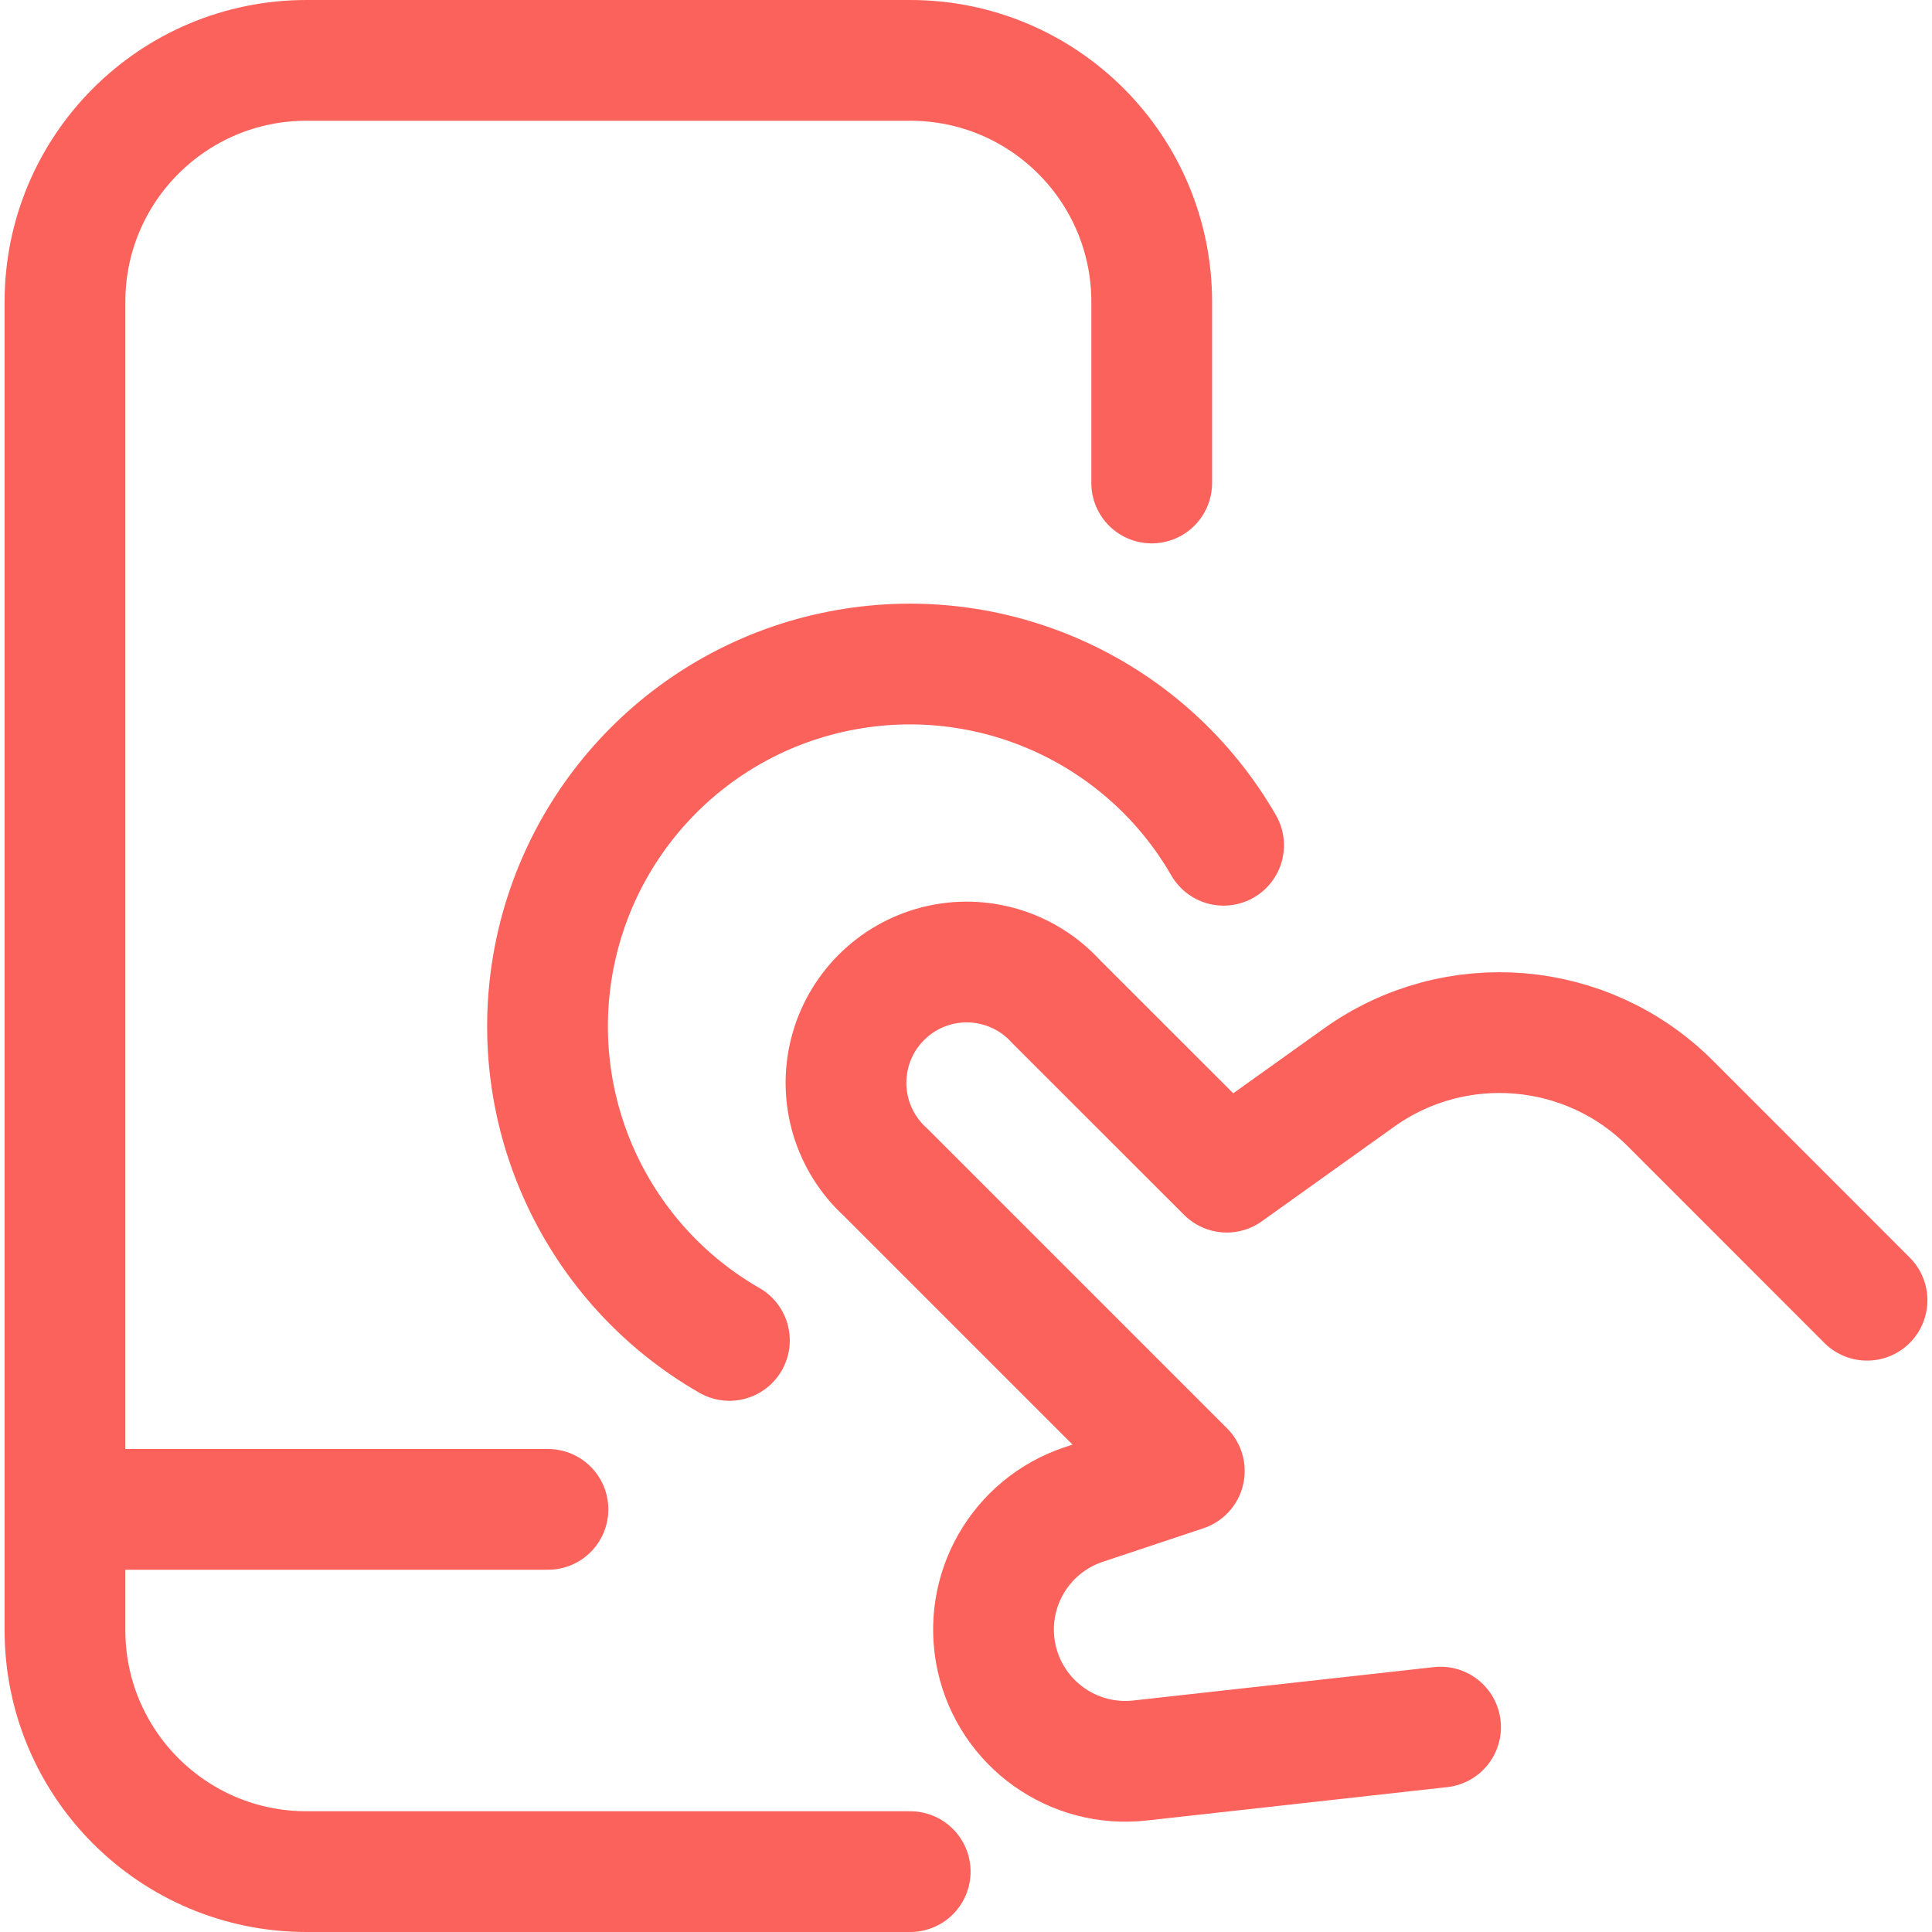 <svg width="24" height="24" viewBox="0 0 24 24" fill="none" xmlns="http://www.w3.org/2000/svg">
<path d="M11.307 23.25H3.807C2.15 23.25 0.807 21.907 0.807 20.25V3.75C0.807 2.093 2.15 0.75 3.807 0.75H11.307C12.964 0.75 14.307 2.093 14.307 3.75V6" stroke="#FB625B" stroke-width="1.5" stroke-linecap="round" stroke-linejoin="round"/>
<path d="M0.807 18.75H6.807" stroke="#FB625B" stroke-width="1.5" stroke-linecap="round" stroke-linejoin="round"/>
<path d="M23.193 16.152L20.748 13.706C19.711 12.669 18.076 12.534 16.883 13.386L15.239 14.561L13.117 12.44C12.745 12.032 12.178 11.861 11.642 11.996C11.106 12.132 10.688 12.551 10.554 13.087C10.42 13.623 10.591 14.189 11 14.561L14.712 18.273L13.467 18.688C12.669 18.951 12.2 19.774 12.38 20.595C12.561 21.415 13.333 21.965 14.167 21.869L17.895 21.455" stroke="#FB625B" stroke-width="1.5" stroke-linecap="round" stroke-linejoin="round"/>
<path d="M9.061 16.651C7.419 15.708 6.543 13.838 6.869 11.974C7.196 10.109 8.654 8.647 10.518 8.318C12.383 7.988 14.254 8.86 15.2 10.5" stroke="#FB625B" stroke-width="1.5" stroke-linecap="round" stroke-linejoin="round"/>
</svg>
